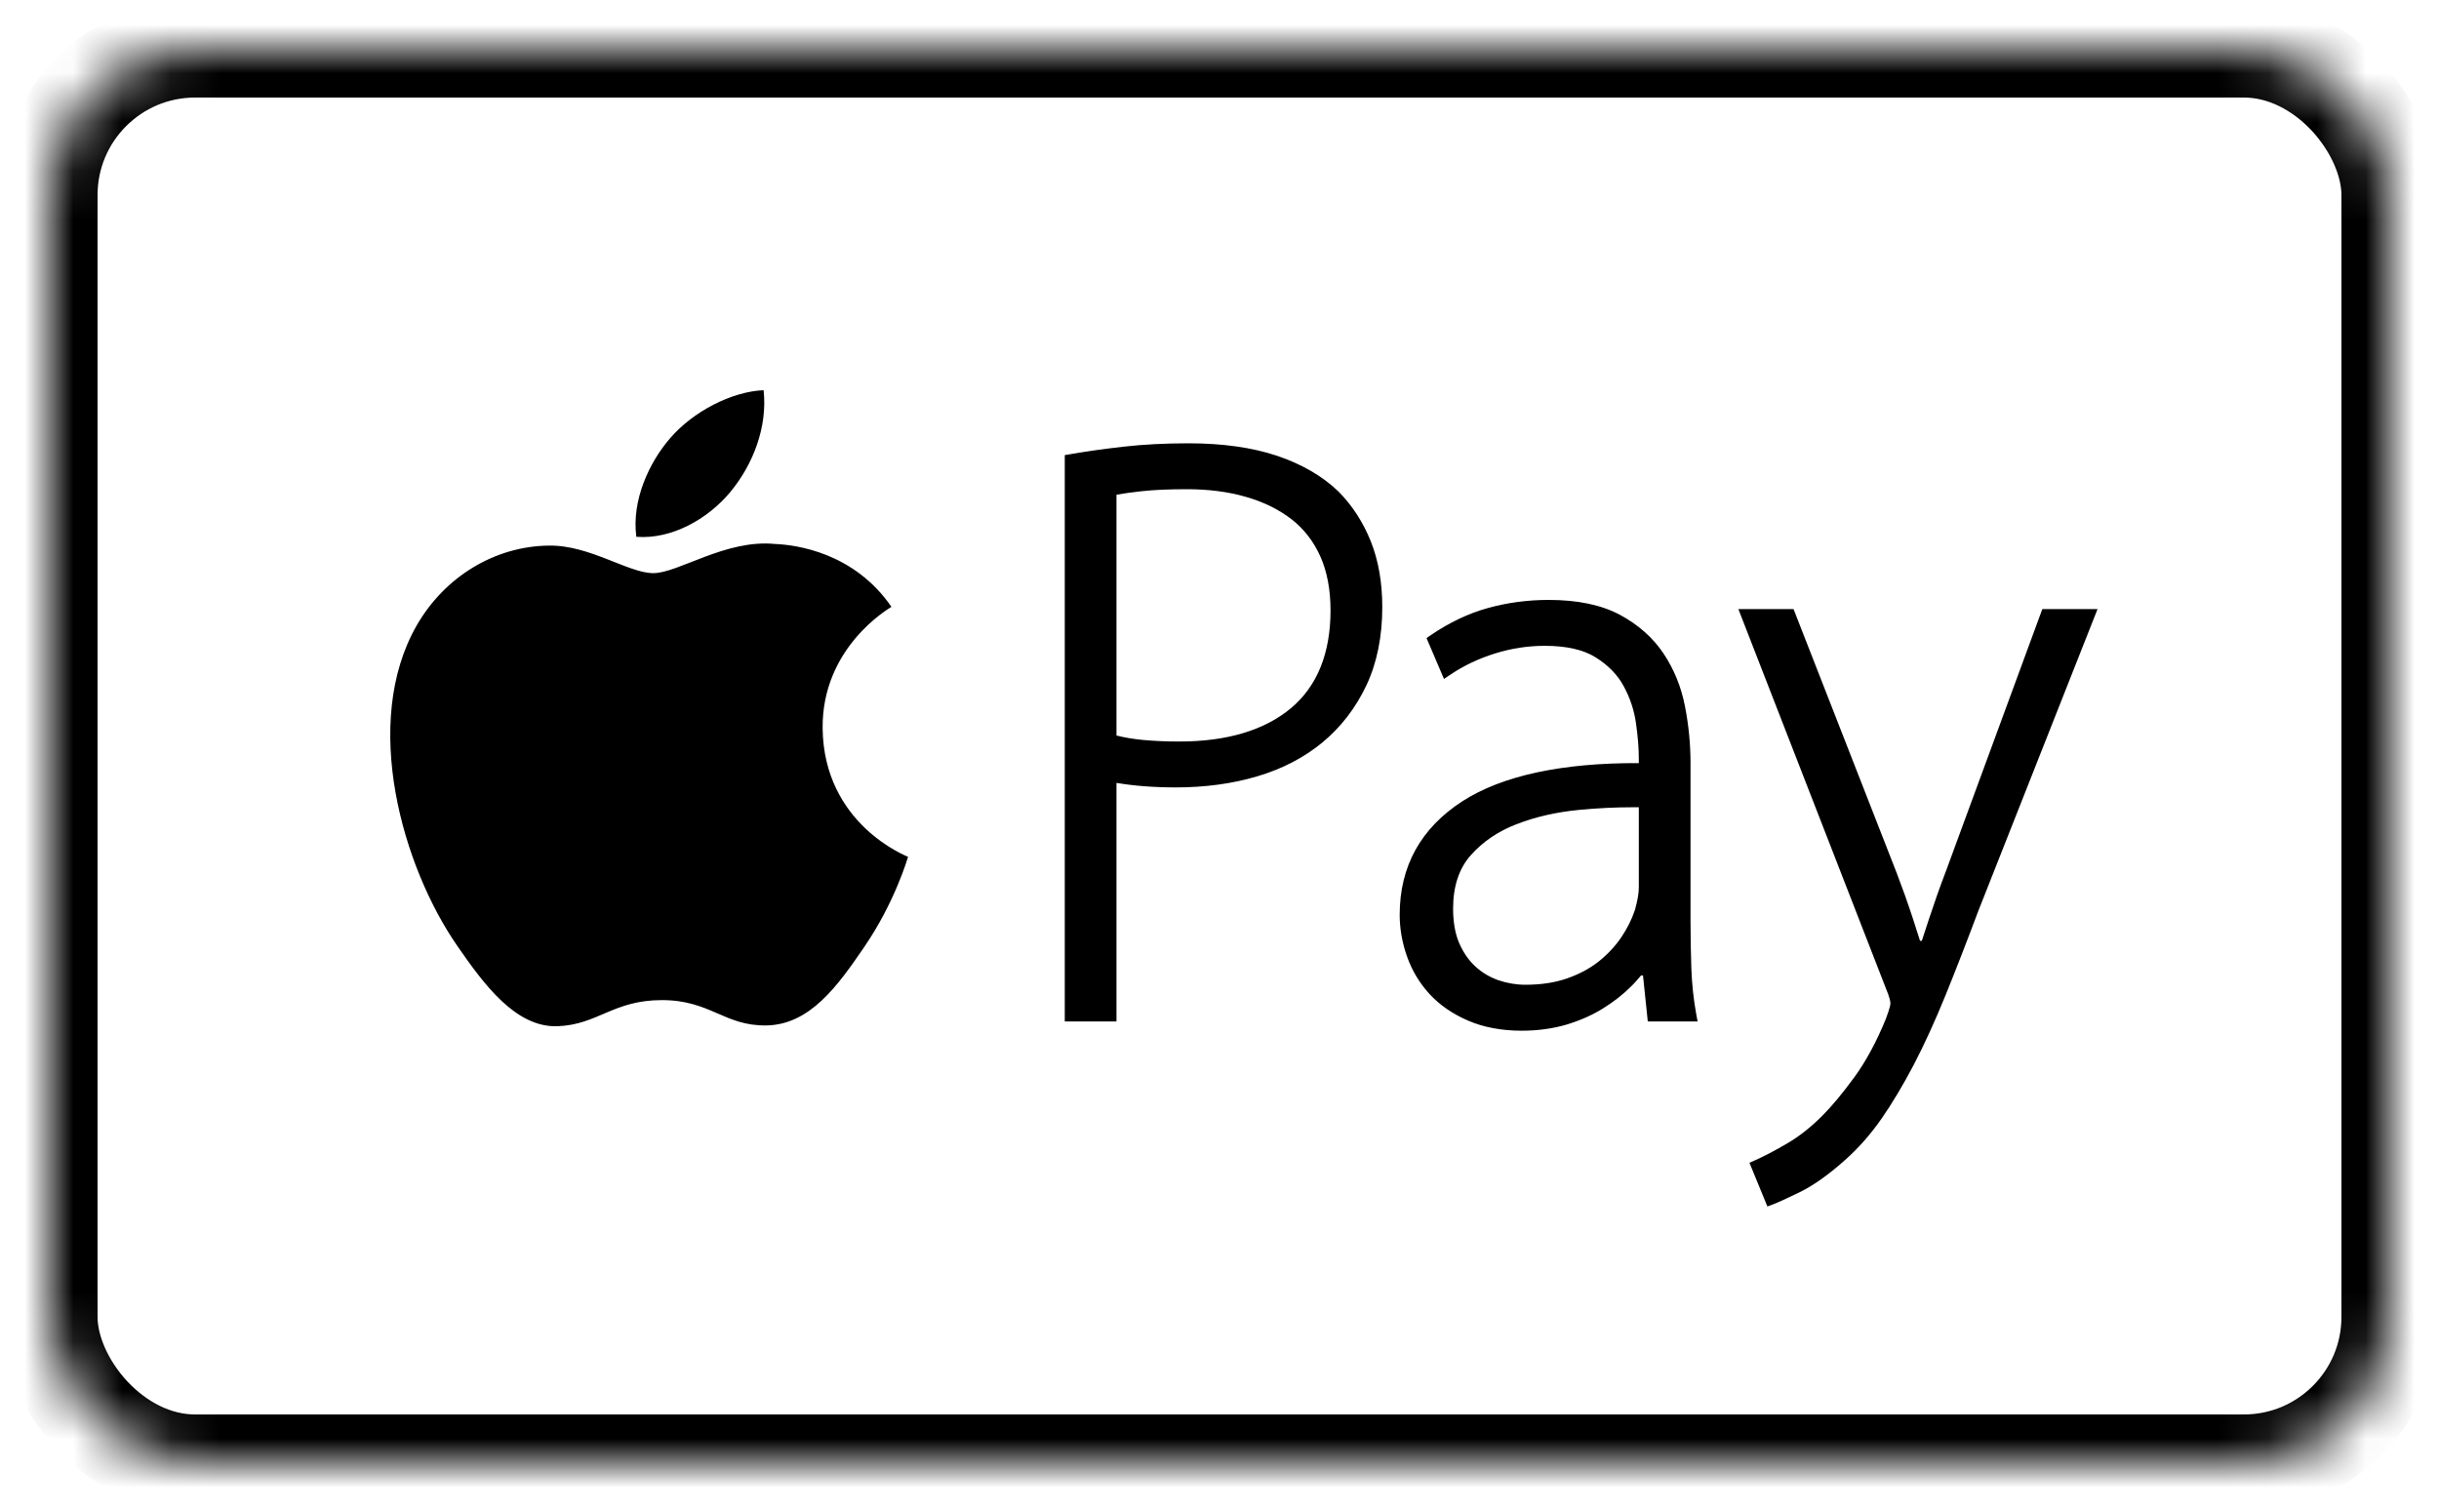 ﻿<?xml version="1.0" encoding="UTF-8"?>
<svg width="50px" height="31px" viewBox="0 0 50 31" version="1.1" xmlns="http://www.w3.org/2000/svg" xmlns:xlink="http://www.w3.org/1999/xlink">
    <!-- Generator: Sketch 40.2 (33826) - http://www.bohemiancoding.com/sketch -->
    <title>apple_pay</title>
    <desc>Created with Sketch.</desc>
    <defs>
        <rect id="path-1" x="0" y="0" width="48" height="29" rx="3"></rect>
        <mask id="mask-2" maskContentUnits="userSpaceOnUse" maskUnits="objectBoundingBox" x="0" y="0" width="48" height="29" fill="white">
            <use xlink:href="#path-1"></use>
        </mask>
    </defs>
    <g id="Page-1" stroke="none" stroke-width="1" fill="none" fill-rule="evenodd">
        <g id="01_Sposobi_Desktop" transform="translate(-563, -308)">
            <g id="про-меню" transform="translate(328, 61)">
                <g id="1" transform="translate(2, 247)">
                    <g id="Apple" transform="translate(234, 1)">
                        <use id="Rectangle" stroke="#000" mask="url(#mask-2)" stroke-width="2" xlink:href="#path-1"></use>
                        <path   d="M40.868,11.488 L38.89,16.866 C38.766,17.19 38.651,17.518 38.546,17.837 C38.494,17.996 38.446,18.146 38.398,18.289 L38.361,18.289 C38.314,18.139 38.264,17.984 38.21,17.819 C38.107,17.504 37.996,17.194 37.883,16.899 L35.768,11.488 L34.637,11.488 L37.663,19.268 C37.742,19.455 37.754,19.541 37.754,19.576 C37.754,19.586 37.75,19.65 37.662,19.886 C37.472,20.352 37.255,20.754 37.019,21.08 C36.777,21.41 36.555,21.679 36.357,21.876 C36.128,22.106 35.89,22.295 35.648,22.437 C35.402,22.582 35.177,22.7 34.979,22.789 L34.864,22.84 L35.232,23.736 L35.349,23.692 C35.445,23.656 35.625,23.574 35.899,23.441 C36.175,23.305 36.481,23.089 36.807,22.798 C37.087,22.553 37.343,22.264 37.57,21.938 C37.794,21.617 38.017,21.24 38.237,20.822 C38.454,20.405 38.67,19.93 38.882,19.41 C39.094,18.887 39.321,18.304 39.556,17.676 L42,11.488 L40.868,11.488 L40.868,11.488 Z M32.596,17.201 C32.596,17.314 32.569,17.469 32.517,17.655 C32.452,17.849 32.357,18.04 32.233,18.223 C32.109,18.404 31.954,18.569 31.771,18.715 C31.588,18.859 31.37,18.975 31.122,19.061 C30.874,19.147 30.588,19.19 30.272,19.19 C30.081,19.19 29.894,19.158 29.714,19.096 C29.537,19.033 29.379,18.939 29.244,18.814 C29.11,18.691 28.999,18.531 28.914,18.337 C28.831,18.144 28.789,17.906 28.789,17.628 C28.789,17.174 28.91,16.805 29.15,16.536 C29.398,16.256 29.717,16.04 30.095,15.896 C30.482,15.746 30.912,15.649 31.372,15.605 C31.748,15.569 32.115,15.551 32.462,15.551 C32.508,15.551 32.552,15.551 32.596,15.551 L32.596,17.201 L32.596,17.201 Z M33.673,18.855 C33.662,18.526 33.656,18.196 33.656,17.867 L33.656,14.64 C33.656,14.257 33.618,13.867 33.542,13.479 C33.465,13.083 33.317,12.72 33.103,12.399 C32.887,12.076 32.586,11.808 32.208,11.605 C31.831,11.403 31.34,11.3 30.75,11.3 C30.319,11.3 29.898,11.356 29.5,11.467 C29.099,11.578 28.707,11.766 28.33,12.023 L28.244,12.082 L28.602,12.92 L28.732,12.833 C29.006,12.648 29.313,12.502 29.65,12.397 C29.985,12.293 30.326,12.241 30.667,12.241 C31.108,12.241 31.461,12.32 31.713,12.479 C31.968,12.638 32.161,12.836 32.285,13.067 C32.415,13.306 32.5,13.559 32.537,13.823 C32.577,14.097 32.596,14.342 32.596,14.553 L32.596,14.646 C31.025,14.639 29.798,14.901 28.982,15.426 C28.128,15.977 27.694,16.761 27.694,17.756 C27.694,18.042 27.745,18.331 27.846,18.615 C27.949,18.905 28.105,19.162 28.308,19.383 C28.514,19.606 28.778,19.788 29.095,19.925 C29.411,20.062 29.782,20.132 30.197,20.132 C30.525,20.132 30.834,20.089 31.114,20.007 C31.391,19.923 31.642,19.813 31.861,19.676 C32.08,19.541 32.274,19.388 32.439,19.223 C32.514,19.15 32.578,19.075 32.641,19 L32.682,19 L32.78,19.943 L33.801,19.943 L33.773,19.791 C33.718,19.491 33.685,19.177 33.673,18.855 L33.673,18.855 Z M25.469,13.516 C24.925,13.972 24.155,14.203 23.177,14.203 C22.909,14.203 22.654,14.192 22.421,14.17 C22.228,14.151 22.049,14.121 21.888,14.08 L21.888,9.143 C22.028,9.118 22.201,9.093 22.405,9.071 C22.663,9.043 22.974,9.03 23.331,9.03 C23.772,9.03 24.18,9.082 24.542,9.187 C24.901,9.29 25.214,9.444 25.473,9.643 C25.727,9.84 25.927,10.096 26.066,10.405 C26.206,10.718 26.276,11.091 26.276,11.514 C26.276,12.392 26.004,13.066 25.469,13.516 L25.469,13.516 Z M26.443,9.081 C26.112,8.762 25.685,8.514 25.174,8.343 C24.667,8.174 24.059,8.089 23.365,8.089 C22.886,8.089 22.439,8.112 22.035,8.158 C21.637,8.203 21.267,8.255 20.935,8.313 L20.828,8.331 L20.828,19.943 L21.888,19.943 L21.888,15.051 C22.245,15.112 22.654,15.144 23.104,15.144 C23.705,15.144 24.266,15.068 24.776,14.916 C25.289,14.765 25.74,14.529 26.115,14.218 C26.491,13.906 26.791,13.515 27.01,13.055 C27.227,12.595 27.337,12.053 27.337,11.446 C27.337,10.942 27.257,10.489 27.102,10.1 C26.945,9.709 26.725,9.368 26.443,9.081 L26.443,9.081 Z M15.864,13.928 C15.85,12.277 17.212,11.482 17.275,11.442 C16.506,10.325 15.315,10.17 14.89,10.153 C13.875,10.052 12.907,10.751 12.393,10.751 C11.878,10.751 11.086,10.169 10.242,10.186 C9.135,10.202 8.114,10.83 7.544,11.82 C6.397,13.82 7.253,16.774 8.373,18.391 C8.921,19.183 9.573,20.072 10.432,20.04 C11.259,20.008 11.569,19.505 12.568,19.505 C13.565,19.504 13.847,20.039 14.717,20.024 C15.606,20.005 16.171,19.215 16.715,18.419 C17.342,17.503 17.601,16.612 17.615,16.567 C17.597,16.557 15.884,15.903 15.864,13.928 L15.864,13.928 Z M13.976,9.082 C14.431,8.531 14.738,7.764 14.654,7 C13.998,7.027 13.203,7.44 12.735,7.988 C12.311,8.477 11.945,9.257 12.045,10.006 C12.776,10.063 13.521,9.634 13.976,9.082 L13.976,9.082 Z" id="Fill-5" fill="#000"></path>
                    </g>
                </g>
            </g>
        </g>
    </g>
</svg>